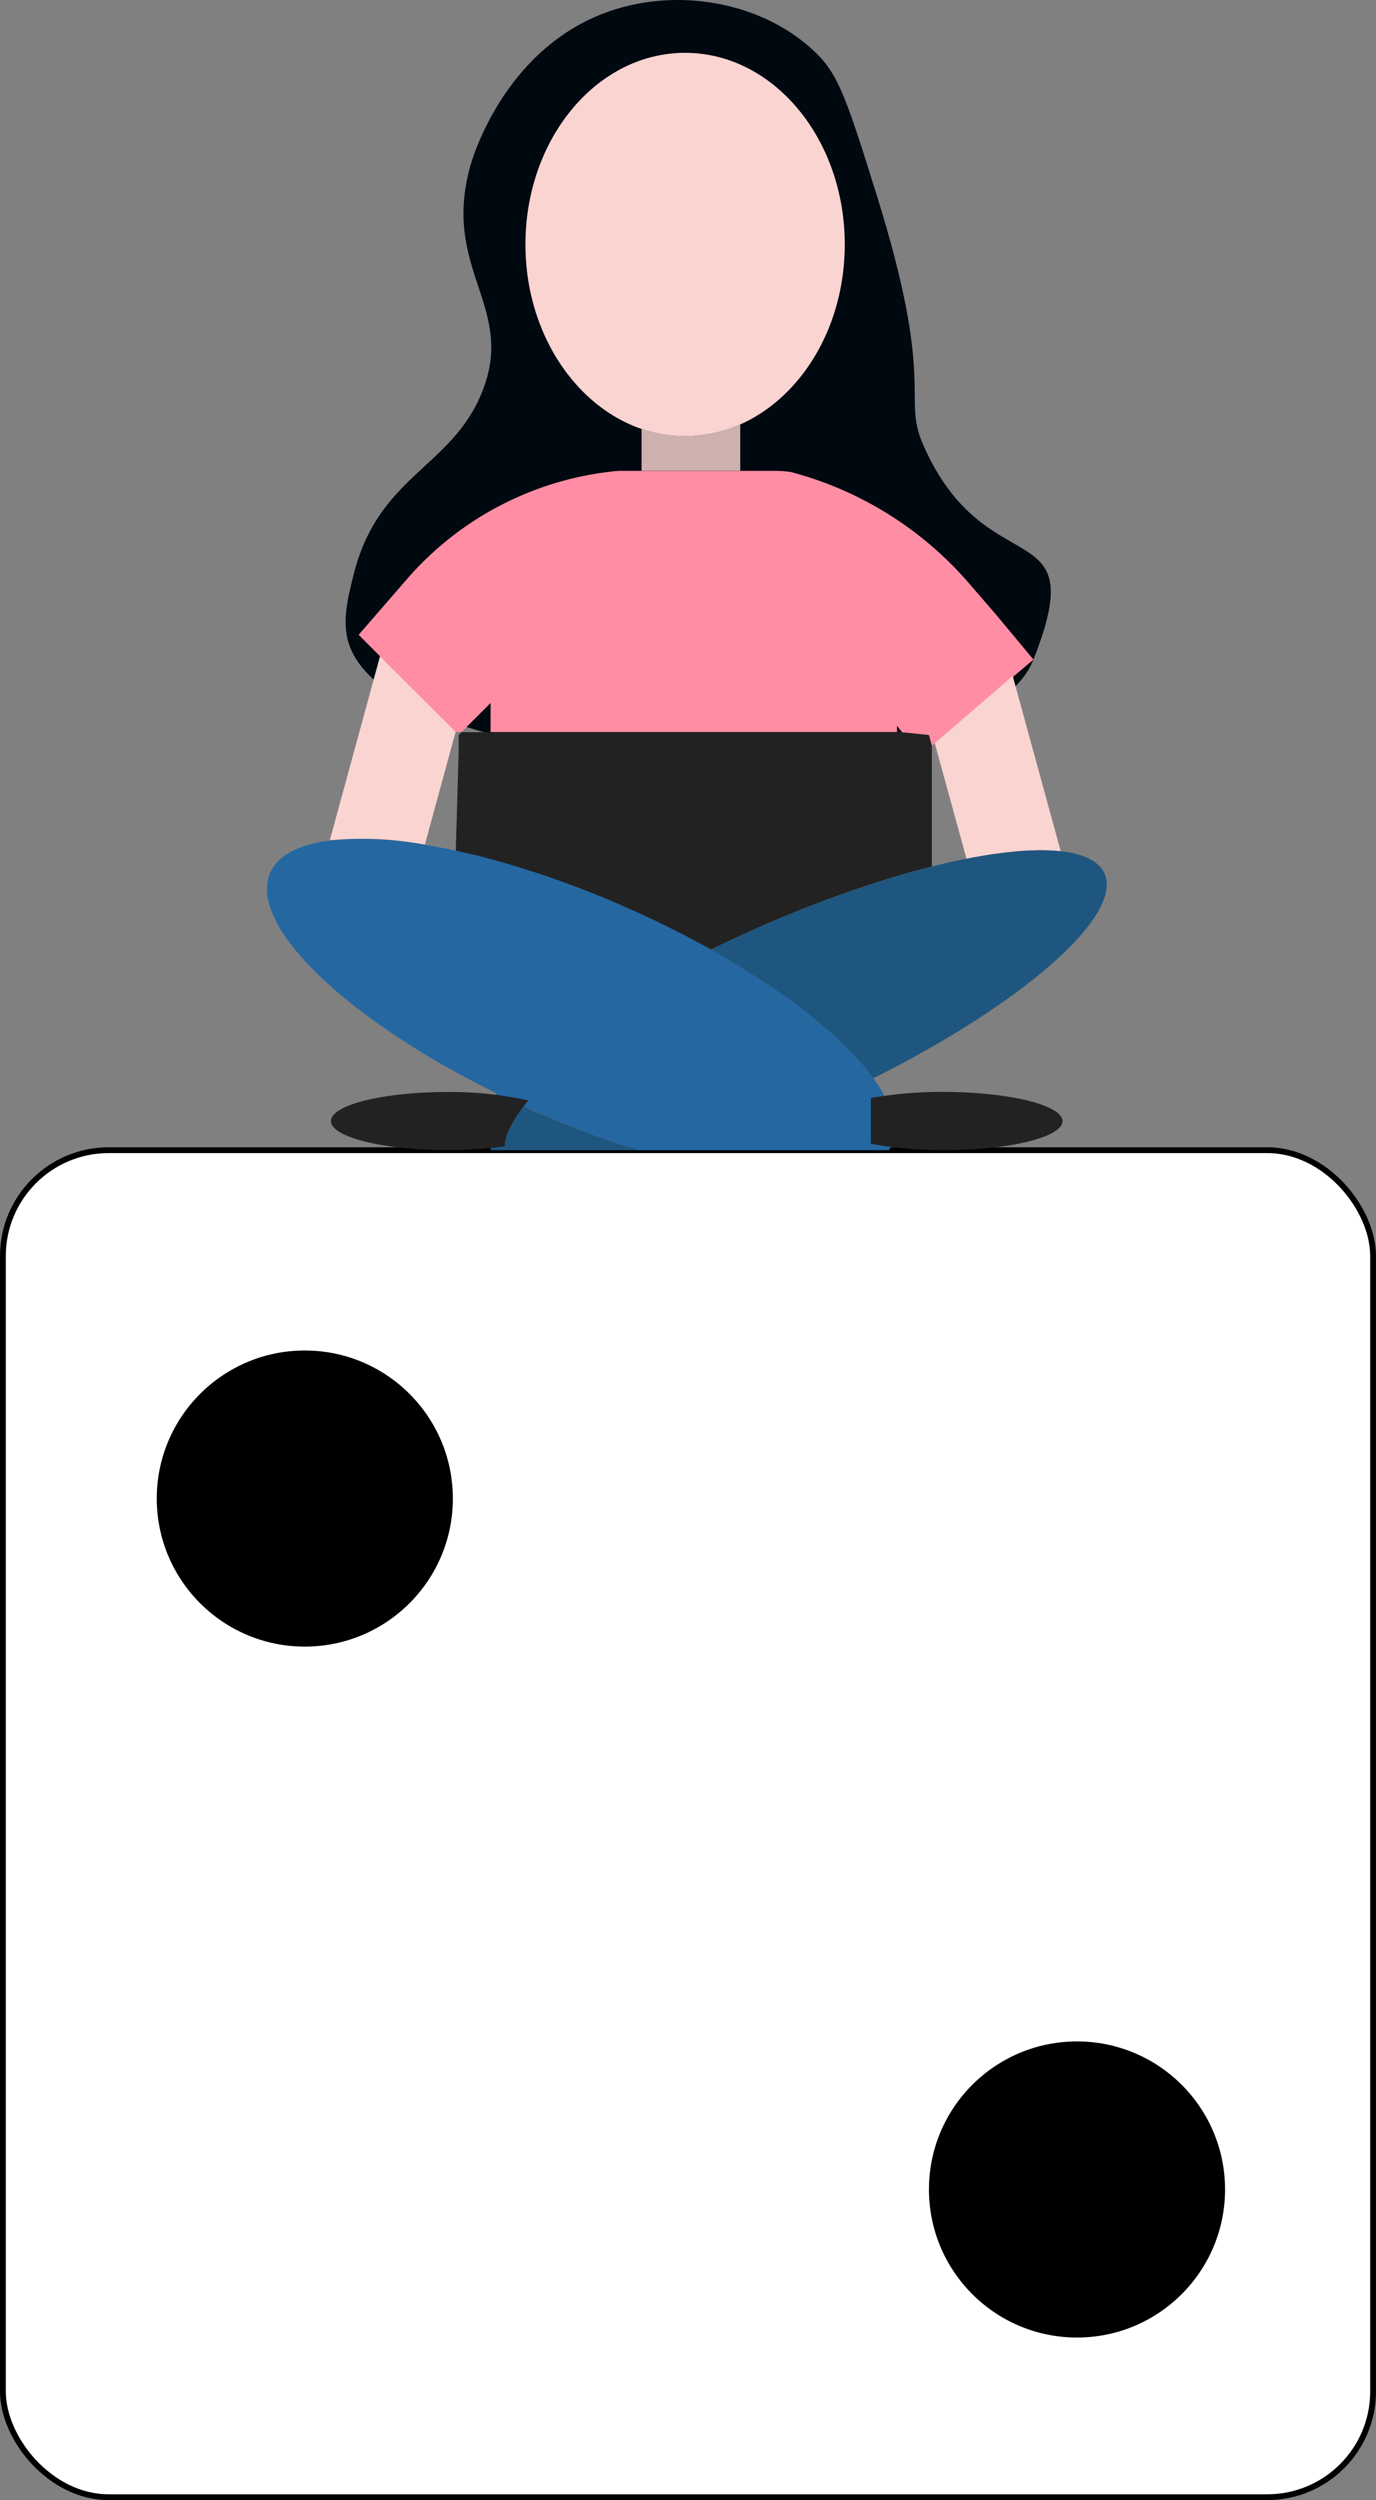 <svg xmlns="http://www.w3.org/2000/svg" viewBox="0 0 237 430.6"><rect x="0" y="0" width="237" height="430.6" fill="#808080" stroke="none"/><defs><style>.cls-1{fill:#000810;}.cls-2{fill:#fff;stroke:#000;stroke-miterlimit:10;}.cls-3{fill:#f9d4d1;}.cls-4{fill:#ceb1af;}.cls-5{fill:#ff8da4;}.cls-6{fill:#222;}.cls-7{fill:#2467a1;}.cls-8{fill:#1f567f;}</style></defs><g id="Layer_2" data-name="Layer 2"><g id="Layer_2-2" data-name="Layer 2"><path class="cls-1" d="M106,1.6c-18.79,5.85-24.58,25.49-25,27-5,18,8,24.26,2,39-5.22,12.92-17.63,14.22-22,31-1,4-2.13,8.18-1,12,7.42,25.08,108.17,28,118,3,10.22-25.94-8.17-12.26-19-37-3.72-8.5,2.3-10-8-43-5.38-17.24-6.66-21-11-25C131.44.68,117.77-2.06,106,1.6Z"/><rect class="cls-2" x="0.5" y="198.1" width="236" height="232" rx="18.23"/><circle cx="52.5" cy="258.1" r="25.5"/><path class="cls-3" d="M145.5,42.1c0,14.22-7.49,26.34-18,31a23.33,23.33,0,0,1-17,.78C99,69.94,90.5,57.21,90.5,42.1c0-18.23,12.31-33,27.5-33S145.5,23.87,145.5,42.1Z"/><path class="cls-4" d="M127.5,73.08v8h-17V73.86a23.33,23.33,0,0,0,17-.78Z"/><path class="cls-3" d="M78.49,126l-5.31,19.47a58.33,58.33,0,0,0-16.38-.74L65.46,113Z"/><path class="cls-5" d="M178,113.6,161,128l-.53.46-1.77,1.52-3.3-3.83L154.5,125v1.08h-70v-5l-5,5h-1l-.05-.06-13-13-3.68-3.68,8.28-9.55A54.74,54.74,0,0,1,106.47,81.1h26.91a20.1,20.1,0,0,1,2.81.19h0a61.07,61.07,0,0,1,30.68,19.14l4.61,5.34.13.15Z"/><path class="cls-3" d="M182.7,146.62c-4.13-.47-9.7,0-16.23,1.28L161,128l13.43-11.57Z"/><path class="cls-6" d="M160.5,128.41v20.84c-1.94.49-3.94,1-6,1.64a205.62,205.62,0,0,0-25.58,9.62q-3.31,1.5-6.49,3.05c-4.55-2.55-9.47-5-14.67-7.29A164.38,164.38,0,0,0,84.5,148c-2-.55-4.06-1-6-1.45L79,129.6v-3l.5-.5h74.7a22.22,22.22,0,0,1,2.45.14l3.35.36Z"/><path class="cls-7" d="M153.68,196.89a4.29,4.29,0,0,1-.19.5c-.11.24-.23.48-.36.71H109.92a170.12,170.12,0,0,1-17.64-6.65c-2.29-1-4.53-2-6.7-3.12l-1.08-.53c-25.25-12.6-41.84-28.63-37.95-37.47,1.34-3.06,5-4.89,10.25-5.56a58.33,58.33,0,0,1,16.38.74q2.58.42,5.32,1c1.94.42,4,.9,6,1.45a164.38,164.38,0,0,1,23.26,8.29c5.2,2.29,10.12,4.74,14.67,7.29,3.81,2.13,7.37,4.33,10.61,6.54,7.78,5.31,13.81,10.72,17.37,15.62a24.17,24.17,0,0,1,2.3,3.77C154.05,192.25,154.42,194.76,153.68,196.89Z"/><path class="cls-8" d="M109.92,198.1H84.5v-8.55s0,0,0,0c.33-.39.69-.79,1.06-1.2,2.17,1.08,4.41,2.12,6.7,3.12A170.12,170.12,0,0,0,109.92,198.1Z"/><path class="cls-8" d="M154.5,183.62q-2,1.06-4.09,2.1c-3.56-4.9-9.59-10.31-17.37-15.62-3.24-2.21-6.8-4.41-10.61-6.54q3.18-1.55,6.49-3.05a205.62,205.62,0,0,1,25.58-9.62c2.06-.61,4.06-1.15,6-1.64s4.06-1,6-1.35c6.53-1.29,12.1-1.75,16.23-1.28,3.91.43,6.54,1.68,7.5,3.81C193.31,157.33,178,171.21,154.5,183.62Z"/><path class="cls-6" d="M91,189.53v0c-2.51,3-3.94,5.66-4.09,7.9a72.28,72.28,0,0,1-9.91.65c-11,0-20-2.24-20-5s9-5,20-5A61.8,61.8,0,0,1,91,189.53Z"/><path class="cls-6" d="M183,193.1c0,2.76-9.14,5-20.41,5A69.25,69.25,0,0,1,150,197v-7.88a69.25,69.25,0,0,1,12.59-1.06C173.86,188.1,183,190.34,183,193.1Z"/><circle cx="185.5" cy="377.1" r="25.5"/></g></g></svg>